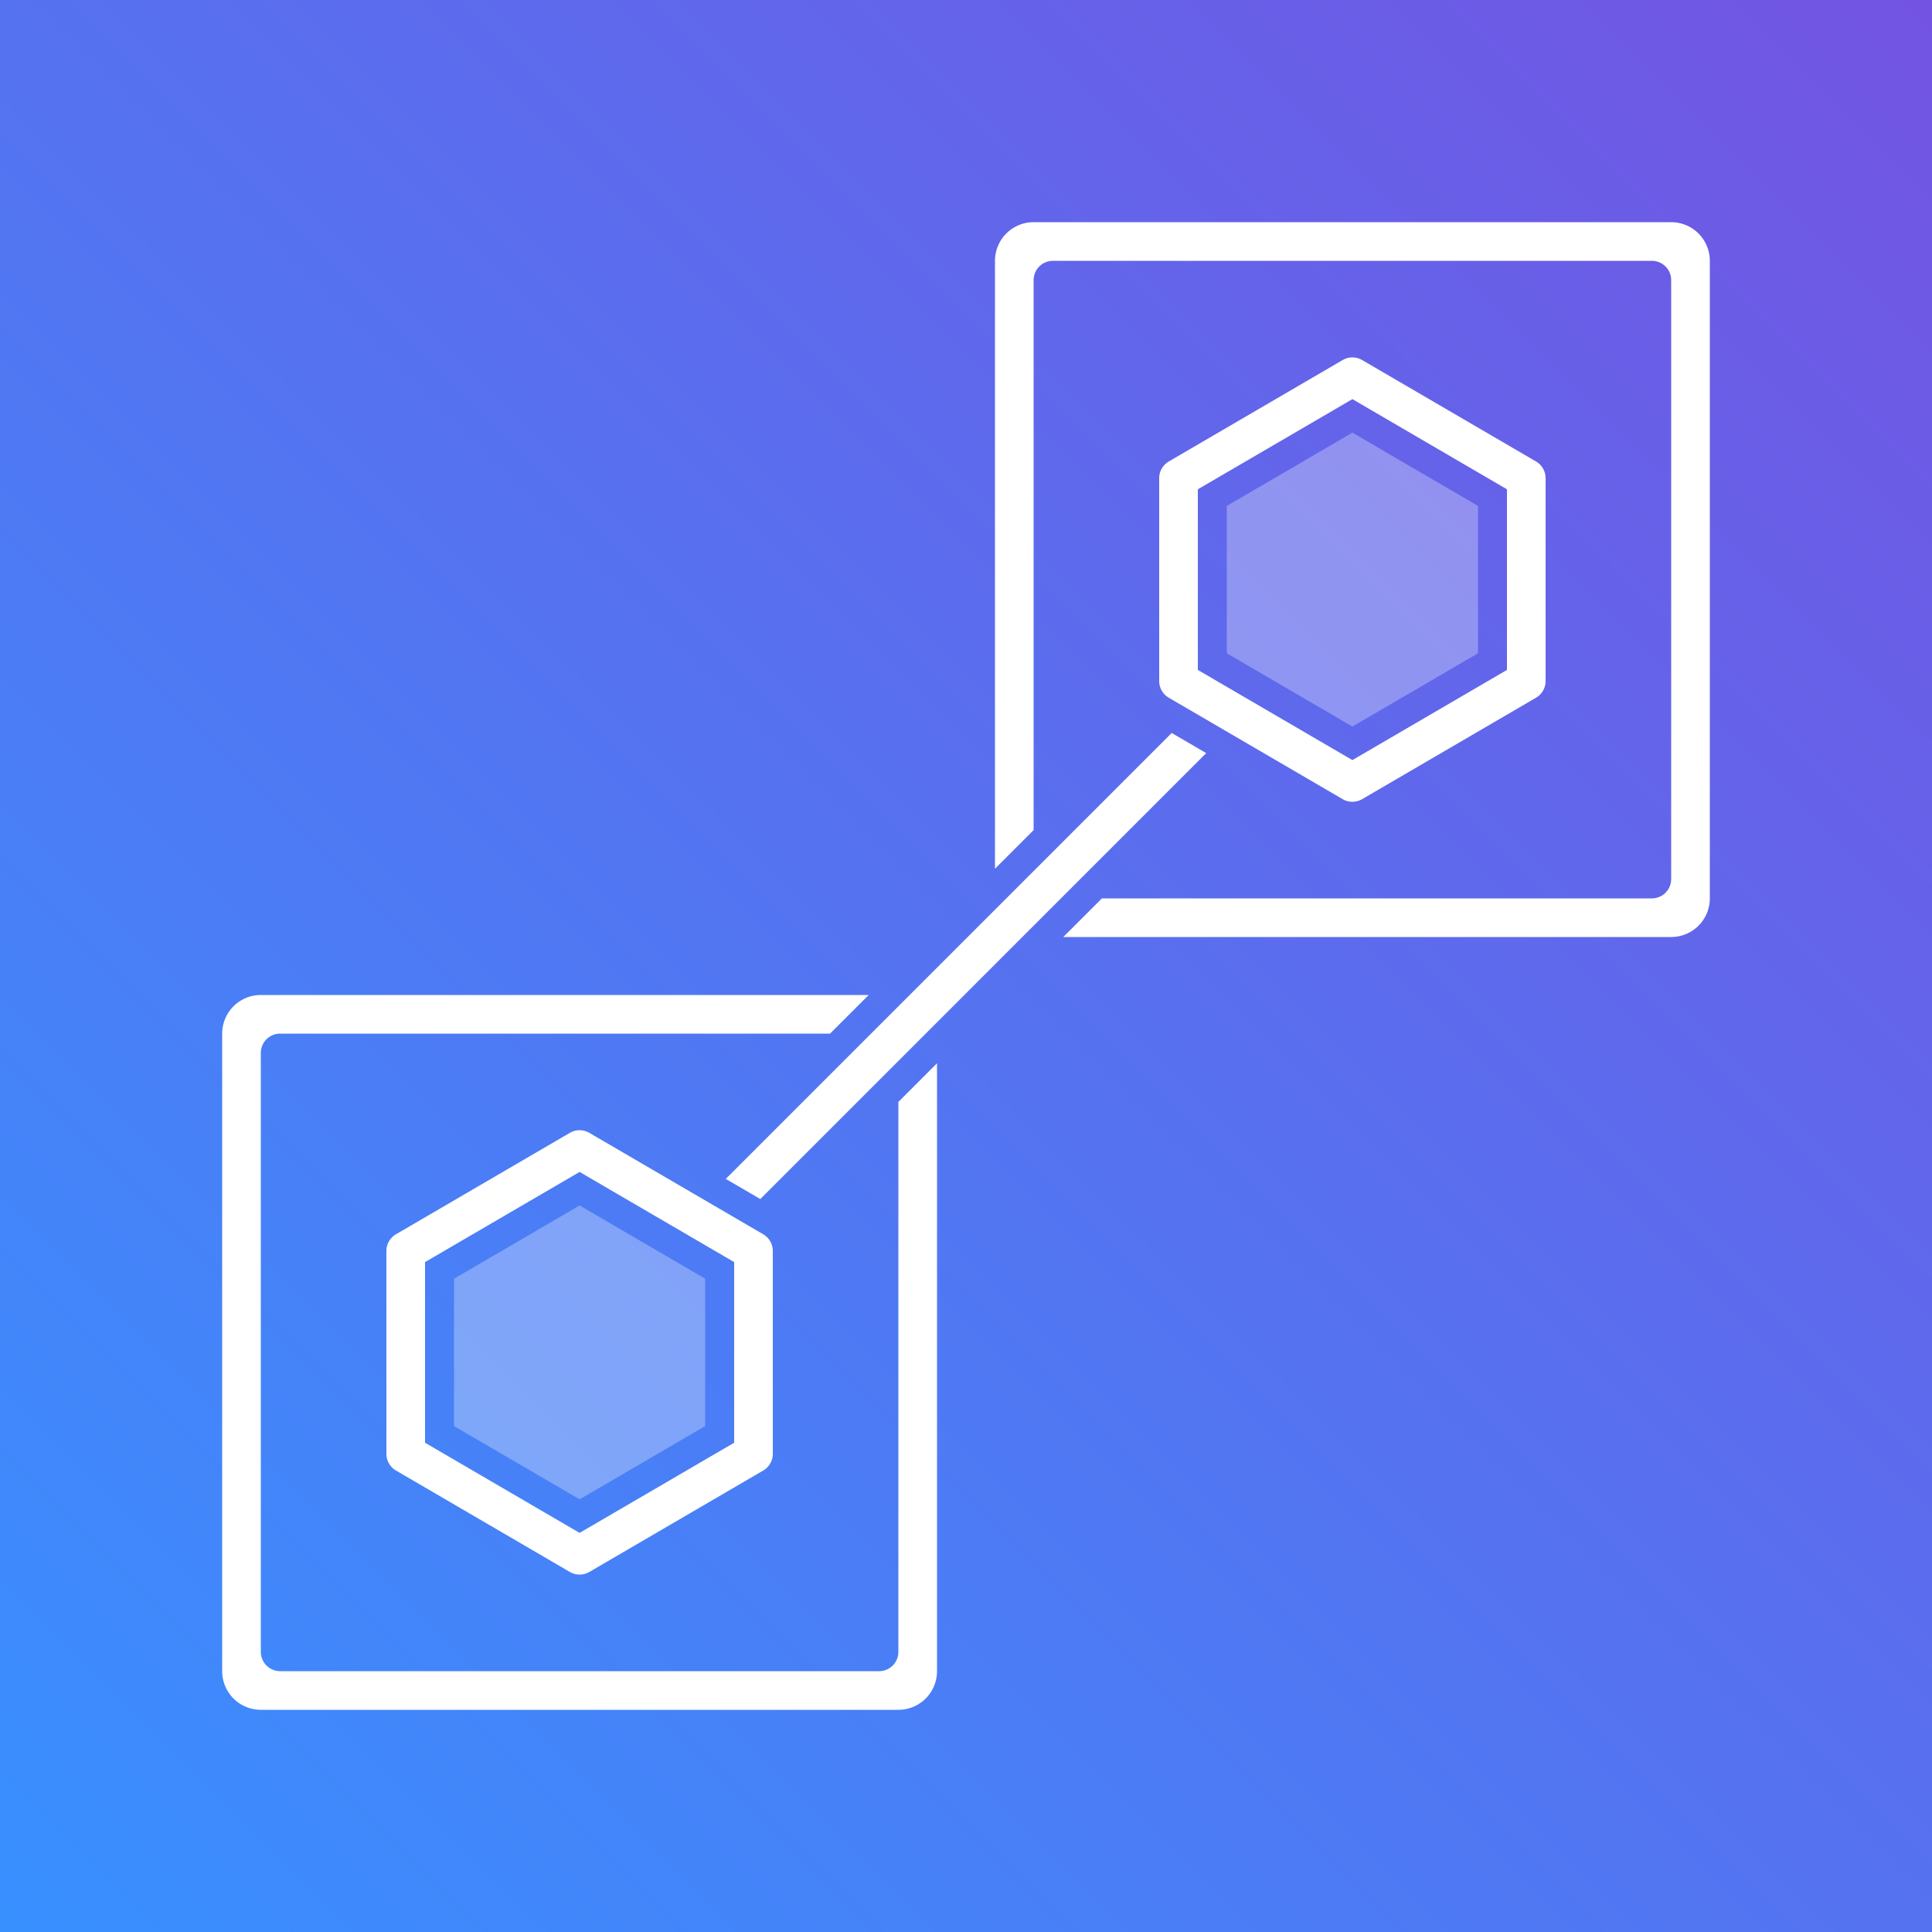 <svg xmlns="http://www.w3.org/2000/svg" xmlns:xlink="http://www.w3.org/1999/xlink" viewBox="0 0 200 200">
  <rect x="0" y="0" width="200" height="200" fill="#333333" stroke="none"/>
  <defs>
    <linearGradient id="a" y1="200" x2="200" gradientUnits="userSpaceOnUse">
      <stop offset="0" stop-color="#3890ff"/>
      <stop offset="1" stop-color="#7354e2"/>
    </linearGradient>
  </defs>
  <title>icon</title>
  <rect width="200" height="200" fill="url(#a)"/>
  <path d="M93,114.071L93,171a2,2,0,0,1-2,2H29a2,2,0,0,1-2-2V109a2,2,0,0,1,2-2H85.929l4-4H27a4,4,0,0,0-4,4v66a4,4,0,0,0,4,4H93a4,4,0,0,0,4-4V110.071Z" fill="#fff"/>
  <polygon points="47 132.372 47 147.628 60 155.211 73 147.628 73 132.372 60 124.789 47 132.372" fill="#fff" opacity="0.3"/>
  <path d="M60,163a2,2,0,0,1-1.008-.272l-18-10.5A2,2,0,0,1,40,150.5v-21a2,2,0,0,1,.992-1.728l18-10.5a2,2,0,0,1,2.016,0l18,10.5A2,2,0,0,1,80,129.5v21a2,2,0,0,1-.992,1.728l-18,10.5A2,2,0,0,1,60,163ZM44,149.351l16,9.333,16-9.333v-18.7l-16-9.333-16,9.333v18.7Z" fill="#fff"/>
  <polygon points="127 52.372 127 67.628 140 75.211 153 67.628 153 52.372 140 44.789 127 52.372" fill="#fff" opacity="0.3"/>
  <path d="M140,83a2,2,0,0,1-1.008-.272l-18-10.5A2,2,0,0,1,120,70.5v-21a2,2,0,0,1,.992-1.728l18-10.5a2,2,0,0,1,2.016,0l18,10.5A2,2,0,0,1,160,49.5v21a2,2,0,0,1-.992,1.728l-18,10.5A2,2,0,0,1,140,83ZM124,69.351l16,9.333,16-9.333v-18.7l-16-9.333-16,9.333v18.7Z" fill="#fff"/>
  <path d="M173,23H107a4,4,0,0,0-4,4V89.929l4-4V29a2,2,0,0,1,2-2h62a2,2,0,0,1,2,2l0,62a2,2,0,0,1-2,2H114.071l-4,4H173a4,4,0,0,0,4-4V27A4,4,0,0,0,173,23Z" fill="#fff"/>
  <polygon points="121.295 75.877 75.133 122.039 78.705 124.123 124.867 77.961 121.295 75.877" fill="#fff"/>
</svg>
